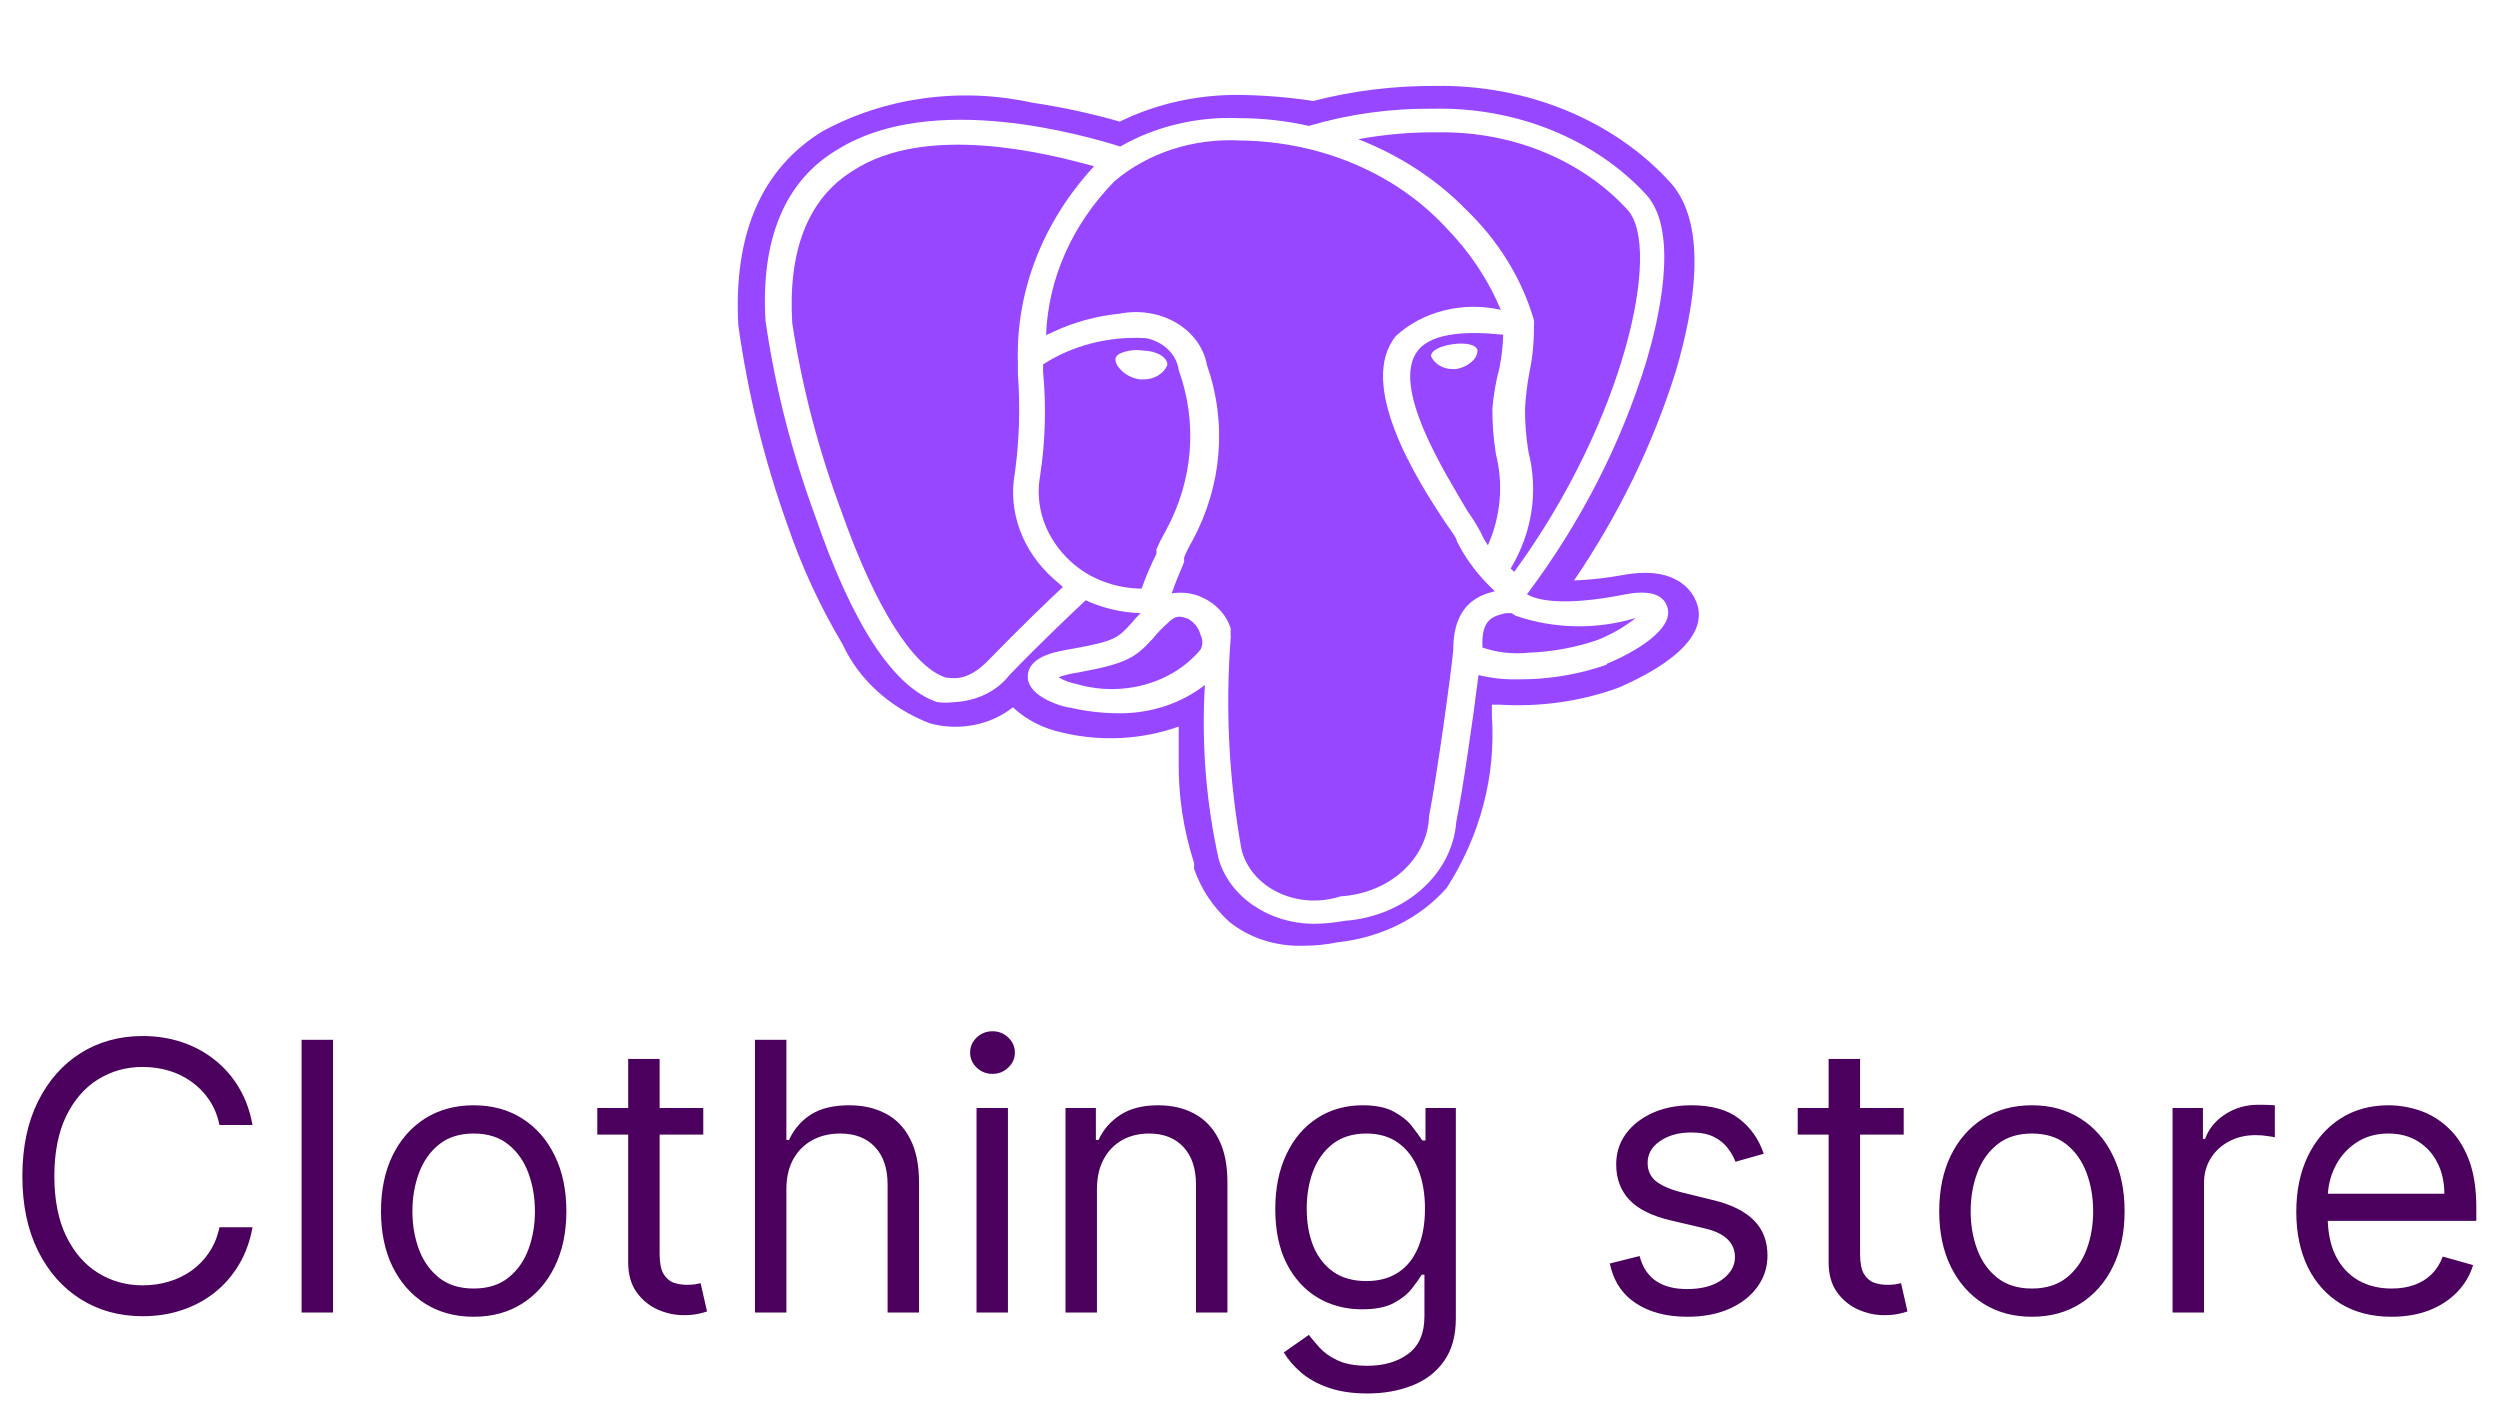 <svg width="80" height="45" viewBox="0 0 80 45" fill="none" xmlns="http://www.w3.org/2000/svg">
<path d="M37.005 17.724V17.573C37.1 17.366 37.195 17.174 37.306 16.981C38.182 15.373 38.329 13.537 37.718 11.839C37.686 11.596 37.568 11.368 37.381 11.186C37.194 11.004 36.946 10.876 36.672 10.821C35.495 10.75 34.326 11.048 33.379 11.66V11.908C33.483 13.012 33.451 14.123 33.284 15.221C33.194 15.714 33.236 16.219 33.406 16.695C33.577 17.172 33.871 17.609 34.266 17.971C34.557 18.24 34.907 18.456 35.297 18.604C35.685 18.753 36.105 18.832 36.53 18.837C36.665 18.459 36.824 18.087 37.005 17.724V17.724ZM35.833 11.797C35.744 11.71 35.694 11.598 35.691 11.481C35.7 11.447 35.718 11.414 35.742 11.386C35.767 11.358 35.798 11.334 35.833 11.316C36.067 11.211 36.335 11.177 36.593 11.22C36.989 11.22 37.385 11.44 37.353 11.688C37.294 11.824 37.188 11.941 37.049 12.022C36.91 12.103 36.745 12.145 36.578 12.141H36.483C36.222 12.106 35.989 11.982 35.833 11.797Z" fill="#9747FF"/>
<path d="M32.477 15.125C32.62 14.076 32.651 13.017 32.572 11.963V11.578C32.509 9.308 33.373 7.092 35.01 5.321C33.427 4.881 29.627 3.946 27.299 5.459C25.874 6.339 25.209 7.989 25.352 10.34C25.667 12.394 26.197 14.419 26.935 16.39C28.012 19.442 29.231 21.367 30.276 21.684C30.434 21.684 30.925 21.863 31.637 21.12C32.651 20.075 33.585 19.181 34.013 18.782L33.712 18.521C33.216 18.078 32.846 17.54 32.632 16.95C32.417 16.36 32.364 15.736 32.477 15.125V15.125ZM38.018 19.8C37.765 19.718 37.638 19.663 37.353 19.951C37.184 20.099 37.03 20.26 36.894 20.433C36.34 21.024 36.102 21.23 34.503 21.519C34.287 21.55 34.075 21.601 33.87 21.67C34.046 21.777 34.245 21.852 34.456 21.89C35.164 22.098 35.931 22.104 36.643 21.906C37.356 21.708 37.976 21.317 38.414 20.79C38.455 20.715 38.476 20.633 38.476 20.549C38.476 20.466 38.455 20.384 38.414 20.309C38.364 20.101 38.222 19.918 38.018 19.8V19.8ZM47.977 11.797C48.051 11.439 48.093 11.076 48.104 10.711C47.059 10.601 45.856 10.615 45.381 11.206C44.462 12.348 46.267 15.166 46.964 16.363C47.117 16.575 47.255 16.795 47.376 17.023C47.439 17.171 47.519 17.314 47.613 17.449C48.026 16.515 48.114 15.497 47.867 14.52C47.791 14.042 47.754 13.559 47.756 13.076C47.791 12.646 47.865 12.218 47.977 11.797V11.797ZM47.091 11.578C46.954 11.699 46.777 11.78 46.584 11.811H46.489C46.339 11.812 46.191 11.773 46.067 11.699C45.943 11.625 45.847 11.521 45.792 11.399C45.792 11.206 46.109 11.069 46.489 11.014C46.869 10.959 47.249 11.014 47.281 11.22C47.274 11.356 47.205 11.484 47.091 11.578V11.578Z" fill="#9747FF"/>
<path d="M46.917 6.71C47.96 7.717 48.704 8.93 49.086 10.244C49.094 10.312 49.094 10.381 49.086 10.45C49.091 10.939 49.043 11.427 48.943 11.908C48.868 12.299 48.821 12.694 48.801 13.09C48.798 13.55 48.835 14.01 48.912 14.465C49.231 15.727 49.03 17.046 48.342 18.191L48.453 18.301C51.968 13.502 53.203 7.934 52.078 6.71C51.358 5.924 50.44 5.292 49.394 4.863C48.348 4.434 47.203 4.219 46.046 4.235C45.179 4.224 44.313 4.298 43.465 4.455C44.795 4.974 45.974 5.744 46.917 6.71V6.71Z" fill="#9747FF"/>
<path d="M54.279 19.25C54.168 18.975 53.693 18.081 51.952 18.398C51.43 18.494 50.901 18.554 50.368 18.576C51.798 16.477 52.895 14.22 53.63 11.866C54.216 9.872 54.675 7.205 53.456 5.844C52.56 4.857 51.414 4.065 50.106 3.528C48.798 2.991 47.365 2.725 45.919 2.75C44.601 2.743 43.288 2.905 42.024 3.231C41.266 3.115 40.498 3.051 39.728 3.039C38.365 3.014 37.02 3.309 35.833 3.891C34.918 3.629 33.981 3.427 33.031 3.286C31.902 3.036 30.726 2.988 29.575 3.144C28.424 3.3 27.321 3.657 26.333 4.194C24.37 5.39 23.468 7.48 23.626 10.409C23.928 12.586 24.458 14.736 25.209 16.83C25.656 18.14 26.244 19.411 26.967 20.625C27.481 21.743 28.474 22.645 29.738 23.141C30.195 23.271 30.685 23.292 31.155 23.202C31.625 23.113 32.06 22.916 32.413 22.633C32.837 23.033 33.388 23.315 33.997 23.444C35.227 23.738 36.536 23.671 37.718 23.251V24.365C37.704 25.461 37.869 26.554 38.208 27.61C38.213 27.669 38.213 27.729 38.208 27.789C38.419 28.427 38.805 29.012 39.333 29.494C39.97 30.012 40.819 30.289 41.692 30.264C42.065 30.265 42.437 30.228 42.8 30.154C43.488 30.081 44.153 29.889 44.754 29.589C45.355 29.289 45.88 28.887 46.299 28.407C47.372 26.73 47.871 24.823 47.74 22.907V22.55H48.009C49.308 22.628 50.61 22.44 51.809 22C52.522 21.684 54.833 20.625 54.279 19.25V19.25ZM51.413 21.271C50.508 21.588 49.539 21.747 48.563 21.739C48.141 21.748 47.719 21.702 47.312 21.601C47.154 22.894 46.806 25.3 46.6 26.304C46.539 27.114 46.147 27.878 45.493 28.458C44.84 29.038 43.968 29.396 43.038 29.466C42.694 29.529 42.344 29.562 41.992 29.562C41.303 29.549 40.638 29.34 40.098 28.967C39.558 28.595 39.172 28.08 39 27.5C38.592 25.662 38.443 23.787 38.557 21.918C37.786 22.523 36.777 22.847 35.738 22.825C35.236 22.818 34.736 22.758 34.25 22.646C34.108 22.646 32.873 22.33 32.888 21.642C32.904 20.955 33.933 20.831 34.313 20.762C35.675 20.515 35.77 20.419 36.197 19.951C36.291 19.837 36.391 19.726 36.498 19.621C35.884 19.601 35.283 19.46 34.741 19.209C34.377 19.552 33.379 20.488 32.303 21.601C32.107 21.854 31.846 22.064 31.541 22.214C31.236 22.364 30.895 22.451 30.545 22.468C30.361 22.49 30.175 22.49 29.991 22.468C28.598 22 27.283 20.006 26.08 16.5C25.333 14.47 24.803 12.385 24.497 10.271C24.338 7.631 25.13 5.761 26.824 4.771C29.864 2.901 34.741 4.345 35.849 4.689C36.977 4.04 38.314 3.722 39.665 3.781C40.413 3.782 41.158 3.865 41.882 4.029C43.156 3.652 44.494 3.466 45.84 3.479C47.147 3.448 48.445 3.68 49.632 4.157C50.818 4.634 51.862 5.343 52.68 6.229C53.773 7.439 53.044 10.354 52.68 11.578C51.868 14.216 50.58 16.727 48.864 19.016C49.117 19.168 49.893 19.442 52.031 19.016C52.759 18.879 53.187 19.016 53.329 19.36C53.678 20.116 52.221 20.914 51.413 21.244V21.271Z" fill="#9747FF"/>
<path d="M47.597 18.686C47.194 18.272 46.863 17.809 46.616 17.311C46.616 17.215 46.426 16.981 46.252 16.72C45.333 15.345 43.417 12.293 44.668 10.752C45.089 10.364 45.623 10.081 46.214 9.933C46.805 9.785 47.43 9.779 48.025 9.914C47.618 8.938 47.012 8.035 46.236 7.246C45.445 6.4 44.449 5.715 43.319 5.239C42.189 4.764 40.952 4.51 39.697 4.496C38.956 4.456 38.213 4.551 37.518 4.776C36.822 5.001 36.189 5.351 35.659 5.803C34.311 7.182 33.541 8.917 33.474 10.725L33.712 10.615C34.37 10.307 35.09 10.111 35.833 10.037C36.141 9.976 36.46 9.97 36.77 10.02C37.081 10.07 37.376 10.175 37.637 10.328C37.899 10.482 38.121 10.681 38.29 10.912C38.459 11.143 38.572 11.403 38.62 11.674C39.271 13.533 39.107 15.536 38.161 17.297C38.058 17.471 37.968 17.65 37.892 17.834V17.985C37.733 18.356 37.591 18.7 37.496 18.989C37.801 18.938 38.116 18.972 38.398 19.085C38.636 19.183 38.847 19.325 39.017 19.501C39.186 19.676 39.31 19.882 39.38 20.102V20.323C39.388 20.363 39.388 20.405 39.38 20.446C39.209 22.696 39.326 24.956 39.728 27.184C39.8 27.475 39.943 27.749 40.147 27.987C40.352 28.226 40.614 28.423 40.915 28.566C41.216 28.708 41.548 28.792 41.89 28.812C42.232 28.832 42.575 28.788 42.895 28.683C43.649 28.638 44.357 28.352 44.881 27.879C45.405 27.406 45.707 26.781 45.729 26.125C45.967 24.915 46.442 21.519 46.505 20.79C46.505 19.332 47.328 19.044 47.835 18.92L47.597 18.686Z" fill="#9747FF"/>
<path d="M48.5 19.704L48.373 19.621H48.183C47.772 19.718 47.392 19.814 47.439 20.721C47.906 20.882 48.413 20.939 48.912 20.886C49.66 20.859 50.399 20.724 51.097 20.488C51.554 20.308 51.977 20.067 52.347 19.773C51.097 20.153 49.731 20.129 48.5 19.704V19.704Z" fill="#9747FF"/>
<path d="M8.08 36H7.023C6.96 35.696 6.851 35.429 6.695 35.199C6.541 34.969 6.354 34.776 6.132 34.619C5.913 34.46 5.67 34.341 5.403 34.261C5.136 34.182 4.858 34.142 4.568 34.142C4.04 34.142 3.561 34.276 3.132 34.543C2.706 34.81 2.366 35.203 2.114 35.723C1.864 36.243 1.739 36.881 1.739 37.636C1.739 38.392 1.864 39.03 2.114 39.55C2.366 40.07 2.706 40.463 3.132 40.73C3.561 40.997 4.04 41.131 4.568 41.131C4.858 41.131 5.136 41.091 5.403 41.011C5.67 40.932 5.913 40.814 6.132 40.658C6.354 40.499 6.541 40.304 6.695 40.074C6.851 39.841 6.96 39.574 7.023 39.273H8.08C8 39.719 7.855 40.118 7.645 40.47C7.435 40.822 7.173 41.122 6.861 41.369C6.548 41.614 6.197 41.8 5.808 41.928C5.422 42.055 5.009 42.119 4.568 42.119C3.824 42.119 3.162 41.938 2.582 41.574C2.003 41.21 1.547 40.693 1.214 40.023C0.882 39.352 0.716 38.557 0.716 37.636C0.716 36.716 0.882 35.92 1.214 35.25C1.547 34.58 2.003 34.062 2.582 33.699C3.162 33.335 3.824 33.153 4.568 33.153C5.009 33.153 5.422 33.217 5.808 33.345C6.197 33.473 6.548 33.66 6.861 33.908C7.173 34.152 7.435 34.45 7.645 34.803C7.855 35.152 8 35.551 8.08 36ZM10.657 33.273V42H9.651V33.273H10.657ZM15.158 42.136C14.567 42.136 14.048 41.996 13.602 41.715C13.159 41.433 12.812 41.04 12.562 40.534C12.315 40.028 12.192 39.438 12.192 38.761C12.192 38.08 12.315 37.484 12.562 36.976C12.812 36.467 13.159 36.072 13.602 35.791C14.048 35.51 14.567 35.369 15.158 35.369C15.749 35.369 16.266 35.51 16.709 35.791C17.155 36.072 17.501 36.467 17.749 36.976C17.999 37.484 18.124 38.08 18.124 38.761C18.124 39.438 17.999 40.028 17.749 40.534C17.501 41.04 17.155 41.433 16.709 41.715C16.266 41.996 15.749 42.136 15.158 42.136ZM15.158 41.233C15.607 41.233 15.976 41.118 16.266 40.888C16.555 40.658 16.77 40.355 16.909 39.98C17.048 39.605 17.118 39.199 17.118 38.761C17.118 38.324 17.048 37.916 16.909 37.538C16.77 37.16 16.555 36.855 16.266 36.622C15.976 36.389 15.607 36.273 15.158 36.273C14.709 36.273 14.339 36.389 14.05 36.622C13.76 36.855 13.546 37.16 13.406 37.538C13.267 37.916 13.197 38.324 13.197 38.761C13.197 39.199 13.267 39.605 13.406 39.98C13.546 40.355 13.76 40.658 14.05 40.888C14.339 41.118 14.709 41.233 15.158 41.233ZM22.505 35.455V36.307H19.113V35.455H22.505ZM20.102 33.886H21.108V40.125C21.108 40.409 21.149 40.622 21.231 40.764C21.316 40.903 21.424 40.997 21.555 41.045C21.689 41.091 21.829 41.114 21.977 41.114C22.088 41.114 22.179 41.108 22.25 41.097C22.321 41.082 22.378 41.071 22.42 41.062L22.625 41.966C22.556 41.992 22.461 42.017 22.339 42.043C22.217 42.071 22.062 42.085 21.875 42.085C21.591 42.085 21.312 42.024 21.039 41.902C20.77 41.78 20.545 41.594 20.366 41.344C20.19 41.094 20.102 40.778 20.102 40.398V33.886ZM25.164 38.062V42H24.159V33.273H25.164V36.477H25.25C25.403 36.139 25.633 35.871 25.94 35.672C26.25 35.47 26.662 35.369 27.176 35.369C27.622 35.369 28.012 35.459 28.348 35.638C28.683 35.814 28.943 36.085 29.128 36.452C29.315 36.815 29.409 37.278 29.409 37.841V42H28.403V37.909C28.403 37.389 28.268 36.987 27.998 36.703C27.731 36.416 27.36 36.273 26.886 36.273C26.556 36.273 26.261 36.342 26 36.481C25.741 36.621 25.537 36.824 25.386 37.091C25.238 37.358 25.164 37.682 25.164 38.062ZM31.249 42V35.455H32.254V42H31.249ZM31.76 34.364C31.564 34.364 31.395 34.297 31.253 34.163C31.114 34.03 31.044 33.869 31.044 33.682C31.044 33.494 31.114 33.334 31.253 33.2C31.395 33.067 31.564 33 31.76 33C31.956 33 32.124 33.067 32.263 33.2C32.405 33.334 32.476 33.494 32.476 33.682C32.476 33.869 32.405 34.03 32.263 34.163C32.124 34.297 31.956 34.364 31.76 34.364ZM35.102 38.062V42H34.096V35.455H35.068V36.477H35.153C35.306 36.145 35.539 35.878 35.852 35.676C36.164 35.472 36.568 35.369 37.062 35.369C37.505 35.369 37.893 35.46 38.225 35.642C38.558 35.821 38.816 36.094 39.001 36.46C39.186 36.824 39.278 37.284 39.278 37.841V42H38.272V37.909C38.272 37.395 38.139 36.994 37.872 36.707C37.605 36.418 37.238 36.273 36.772 36.273C36.451 36.273 36.164 36.342 35.912 36.481C35.662 36.621 35.464 36.824 35.319 37.091C35.174 37.358 35.102 37.682 35.102 38.062ZM43.758 44.591C43.272 44.591 42.854 44.528 42.505 44.403C42.156 44.281 41.864 44.119 41.631 43.918C41.401 43.719 41.218 43.506 41.082 43.278L41.883 42.716C41.974 42.835 42.089 42.972 42.228 43.125C42.367 43.281 42.557 43.416 42.799 43.53C43.043 43.646 43.363 43.705 43.758 43.705C44.286 43.705 44.722 43.577 45.066 43.321C45.41 43.065 45.582 42.665 45.582 42.119V40.79H45.496C45.423 40.909 45.318 41.057 45.181 41.233C45.048 41.406 44.854 41.561 44.602 41.697C44.352 41.831 44.014 41.898 43.587 41.898C43.059 41.898 42.584 41.773 42.164 41.523C41.746 41.273 41.416 40.909 41.171 40.432C40.93 39.955 40.809 39.375 40.809 38.693C40.809 38.023 40.927 37.439 41.163 36.942C41.398 36.442 41.727 36.055 42.147 35.783C42.568 35.507 43.053 35.369 43.604 35.369C44.031 35.369 44.369 35.44 44.619 35.582C44.871 35.722 45.065 35.881 45.198 36.06C45.334 36.236 45.44 36.381 45.514 36.494H45.616V35.455H46.587V42.188C46.587 42.75 46.459 43.207 46.204 43.56C45.951 43.915 45.61 44.175 45.181 44.34C44.755 44.507 44.281 44.591 43.758 44.591ZM43.724 40.994C44.127 40.994 44.468 40.902 44.746 40.717C45.025 40.533 45.236 40.267 45.381 39.92C45.526 39.574 45.599 39.159 45.599 38.676C45.599 38.205 45.528 37.788 45.386 37.428C45.244 37.067 45.033 36.784 44.755 36.58C44.477 36.375 44.133 36.273 43.724 36.273C43.298 36.273 42.943 36.381 42.658 36.597C42.377 36.812 42.166 37.102 42.023 37.466C41.884 37.83 41.815 38.233 41.815 38.676C41.815 39.131 41.886 39.533 42.028 39.882C42.173 40.229 42.386 40.501 42.667 40.7C42.951 40.896 43.303 40.994 43.724 40.994ZM56.44 36.92L55.536 37.176C55.479 37.026 55.396 36.879 55.285 36.737C55.177 36.592 55.029 36.473 54.842 36.379C54.654 36.285 54.414 36.239 54.121 36.239C53.721 36.239 53.387 36.331 53.12 36.516C52.856 36.697 52.724 36.929 52.724 37.21C52.724 37.46 52.815 37.658 52.996 37.803C53.178 37.947 53.462 38.068 53.849 38.165L54.82 38.403C55.406 38.545 55.842 38.763 56.129 39.055C56.416 39.345 56.559 39.719 56.559 40.176C56.559 40.551 56.451 40.886 56.235 41.182C56.022 41.477 55.724 41.71 55.34 41.881C54.957 42.051 54.511 42.136 54.002 42.136C53.334 42.136 52.782 41.992 52.344 41.702C51.907 41.412 51.63 40.989 51.514 40.432L52.468 40.193C52.559 40.545 52.731 40.81 52.984 40.986C53.239 41.162 53.573 41.25 53.985 41.25C54.454 41.25 54.826 41.151 55.102 40.952C55.38 40.75 55.519 40.508 55.519 40.227C55.519 40 55.44 39.81 55.281 39.656C55.121 39.5 54.877 39.383 54.548 39.307L53.457 39.051C52.857 38.909 52.417 38.689 52.136 38.391C51.857 38.09 51.718 37.713 51.718 37.261C51.718 36.892 51.822 36.565 52.029 36.281C52.239 35.997 52.525 35.774 52.886 35.612C53.249 35.45 53.661 35.369 54.121 35.369C54.769 35.369 55.278 35.511 55.647 35.795C56.019 36.08 56.283 36.455 56.44 36.92ZM60.919 35.455V36.307H57.527V35.455H60.919ZM58.516 33.886H59.522V40.125C59.522 40.409 59.563 40.622 59.645 40.764C59.73 40.903 59.838 40.997 59.969 41.045C60.103 41.091 60.243 41.114 60.391 41.114C60.502 41.114 60.593 41.108 60.664 41.097C60.735 41.082 60.791 41.071 60.834 41.062L61.039 41.966C60.971 41.992 60.875 42.017 60.753 42.043C60.631 42.071 60.476 42.085 60.289 42.085C60.005 42.085 59.726 42.024 59.453 41.902C59.184 41.78 58.959 41.594 58.78 41.344C58.604 41.094 58.516 40.778 58.516 40.398V33.886ZM65.021 42.136C64.43 42.136 63.912 41.996 63.466 41.715C63.022 41.433 62.676 41.04 62.426 40.534C62.179 40.028 62.055 39.438 62.055 38.761C62.055 38.08 62.179 37.484 62.426 36.976C62.676 36.467 63.022 36.072 63.466 35.791C63.912 35.51 64.43 35.369 65.021 35.369C65.612 35.369 66.129 35.51 66.572 35.791C67.018 36.072 67.365 36.467 67.612 36.976C67.862 37.484 67.987 38.08 67.987 38.761C67.987 39.438 67.862 40.028 67.612 40.534C67.365 41.04 67.018 41.433 66.572 41.715C66.129 41.996 65.612 42.136 65.021 42.136ZM65.021 41.233C65.47 41.233 65.839 41.118 66.129 40.888C66.419 40.658 66.633 40.355 66.772 39.98C66.912 39.605 66.981 39.199 66.981 38.761C66.981 38.324 66.912 37.916 66.772 37.538C66.633 37.16 66.419 36.855 66.129 36.622C65.839 36.389 65.47 36.273 65.021 36.273C64.572 36.273 64.203 36.389 63.913 36.622C63.623 36.855 63.409 37.16 63.27 37.538C63.13 37.916 63.061 38.324 63.061 38.761C63.061 39.199 63.13 39.605 63.27 39.98C63.409 40.355 63.623 40.658 63.913 40.888C64.203 41.118 64.572 41.233 65.021 41.233ZM69.522 42V35.455H70.494V36.443H70.562C70.681 36.119 70.897 35.856 71.21 35.655C71.522 35.453 71.874 35.352 72.266 35.352C72.34 35.352 72.433 35.354 72.543 35.356C72.654 35.359 72.738 35.364 72.795 35.369V36.392C72.761 36.383 72.683 36.371 72.56 36.354C72.441 36.334 72.315 36.324 72.181 36.324C71.863 36.324 71.579 36.391 71.329 36.524C71.082 36.655 70.886 36.837 70.741 37.07C70.599 37.3 70.528 37.562 70.528 37.858V42H69.522ZM76.532 42.136C75.901 42.136 75.357 41.997 74.9 41.719C74.445 41.438 74.094 41.045 73.847 40.543C73.603 40.037 73.481 39.449 73.481 38.778C73.481 38.108 73.603 37.517 73.847 37.006C74.094 36.492 74.438 36.091 74.879 35.804C75.322 35.514 75.839 35.369 76.43 35.369C76.771 35.369 77.107 35.426 77.44 35.54C77.772 35.653 78.075 35.838 78.347 36.094C78.62 36.347 78.837 36.682 78.999 37.099C79.161 37.517 79.242 38.031 79.242 38.642V39.068H74.197V38.199H78.219C78.219 37.83 78.146 37.5 77.998 37.21C77.853 36.92 77.646 36.692 77.376 36.524C77.109 36.356 76.793 36.273 76.43 36.273C76.029 36.273 75.683 36.372 75.39 36.571C75.1 36.767 74.877 37.023 74.721 37.338C74.565 37.653 74.487 37.992 74.487 38.352V38.932C74.487 39.426 74.572 39.845 74.742 40.189C74.915 40.53 75.156 40.79 75.462 40.969C75.769 41.145 76.126 41.233 76.532 41.233C76.796 41.233 77.035 41.196 77.248 41.122C77.464 41.045 77.65 40.932 77.806 40.781C77.962 40.628 78.083 40.438 78.168 40.21L79.14 40.483C79.038 40.812 78.866 41.102 78.624 41.352C78.383 41.599 78.085 41.793 77.729 41.932C77.374 42.068 76.975 42.136 76.532 42.136Z" fill="#4B005E"/>
</svg>
